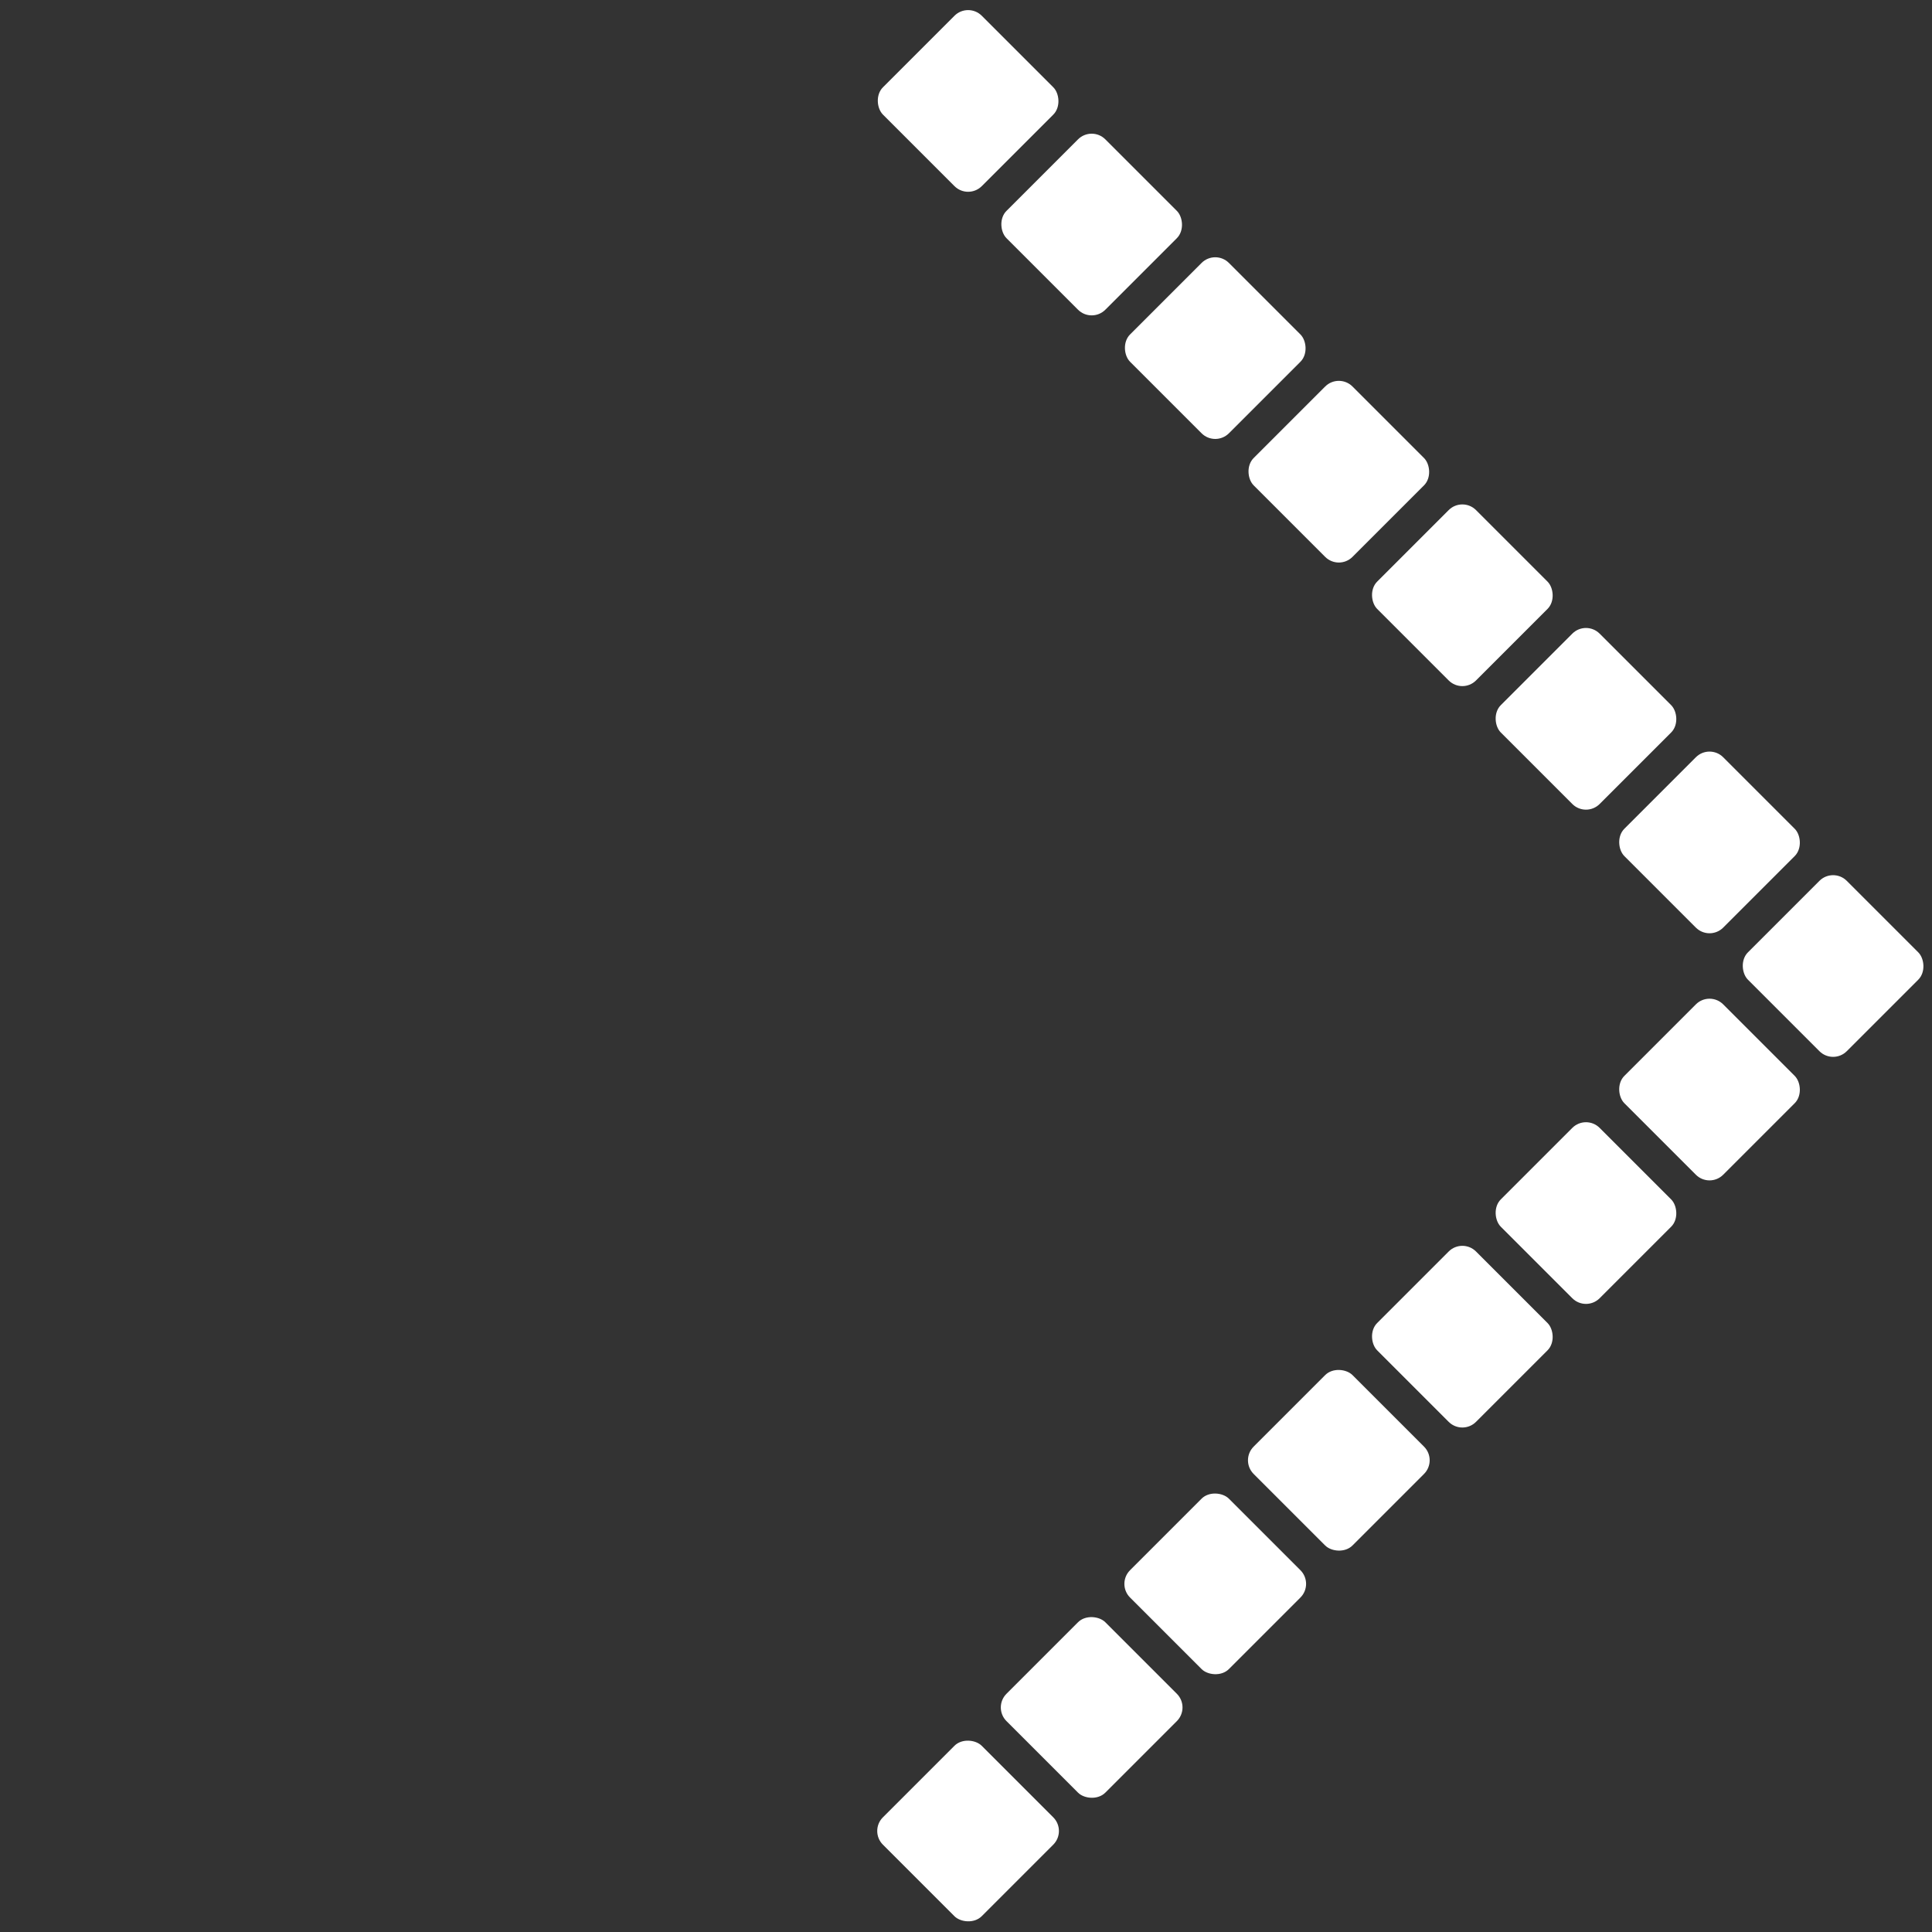 <svg width="100" height="100" viewBox="0 0 100 100" fill="none" xmlns="http://www.w3.org/2000/svg">
<rect x="0" y="0" width="100" height="100" fill="#333333" stroke="none"/>
<g id="Group 427318964">
<rect id="Rectangle 29" width="7.236" height="7.236" rx="1" transform="matrix(-0.707 0.707 0.707 0.707 88.485 38.488)" fill="white"/>
<rect id="Rectangle 30" width="7.236" height="7.236" rx="1" transform="matrix(-0.707 0.707 0.707 0.707 82.09 32.09)" fill="white"/>
<rect id="Rectangle 39" width="7.236" height="7.236" rx="1" transform="matrix(-0.707 0.707 0.707 0.707 75.691 25.695)" fill="white"/>
<rect id="Rectangle 45" width="7.236" height="7.236" rx="1" transform="matrix(-0.707 0.707 0.707 0.707 69.298 19.299)" fill="white"/>
<rect id="Rectangle 46" width="7.236" height="7.236" rx="1" transform="matrix(-0.707 0.707 0.707 0.707 62.901 12.902)" fill="white"/>
<rect id="Rectangle 47" width="7.236" height="7.236" rx="1" transform="matrix(-0.707 0.707 0.707 0.707 56.505 6.506)" fill="white"/>
<rect id="Rectangle 48" width="7.236" height="7.236" rx="1" transform="matrix(-0.707 0.707 0.707 0.707 50.11 0.109)" fill="white"/>
<rect id="Rectangle 21" width="7.236" height="7.236" rx="1" transform="matrix(-0.707 0.707 0.707 0.707 88.485 51.279)" fill="white"/>
<rect id="Rectangle 32" width="7.236" height="7.236" rx="1" transform="matrix(-0.707 0.707 0.707 0.707 94.881 44.885)" fill="white"/>
<rect id="Rectangle 22" width="7.236" height="7.236" rx="1" transform="matrix(-0.707 0.707 0.707 0.707 82.09 57.672)" fill="white"/>
<rect id="Rectangle 26" width="7.236" height="7.236" rx="1" transform="matrix(-0.707 0.707 0.707 0.707 75.691 64.07)" fill="white"/>
<rect id="Rectangle 57" x="44.991" y="94.772" width="7.236" height="7.236" rx="1" transform="rotate(-45 44.991 94.772)" fill="white"/>
<rect id="Rectangle 58" x="51.388" y="88.377" width="7.236" height="7.236" rx="1" transform="rotate(-45 51.388 88.377)" fill="white"/>
<rect id="Rectangle 59" x="57.784" y="81.981" width="7.236" height="7.236" rx="1" transform="rotate(-45 57.784 81.981)" fill="white"/>
<rect id="Rectangle 60" x="64.181" y="75.584" width="7.236" height="7.236" rx="1" transform="rotate(-45 64.181 75.584)" fill="white"/>
</g>
</svg>
